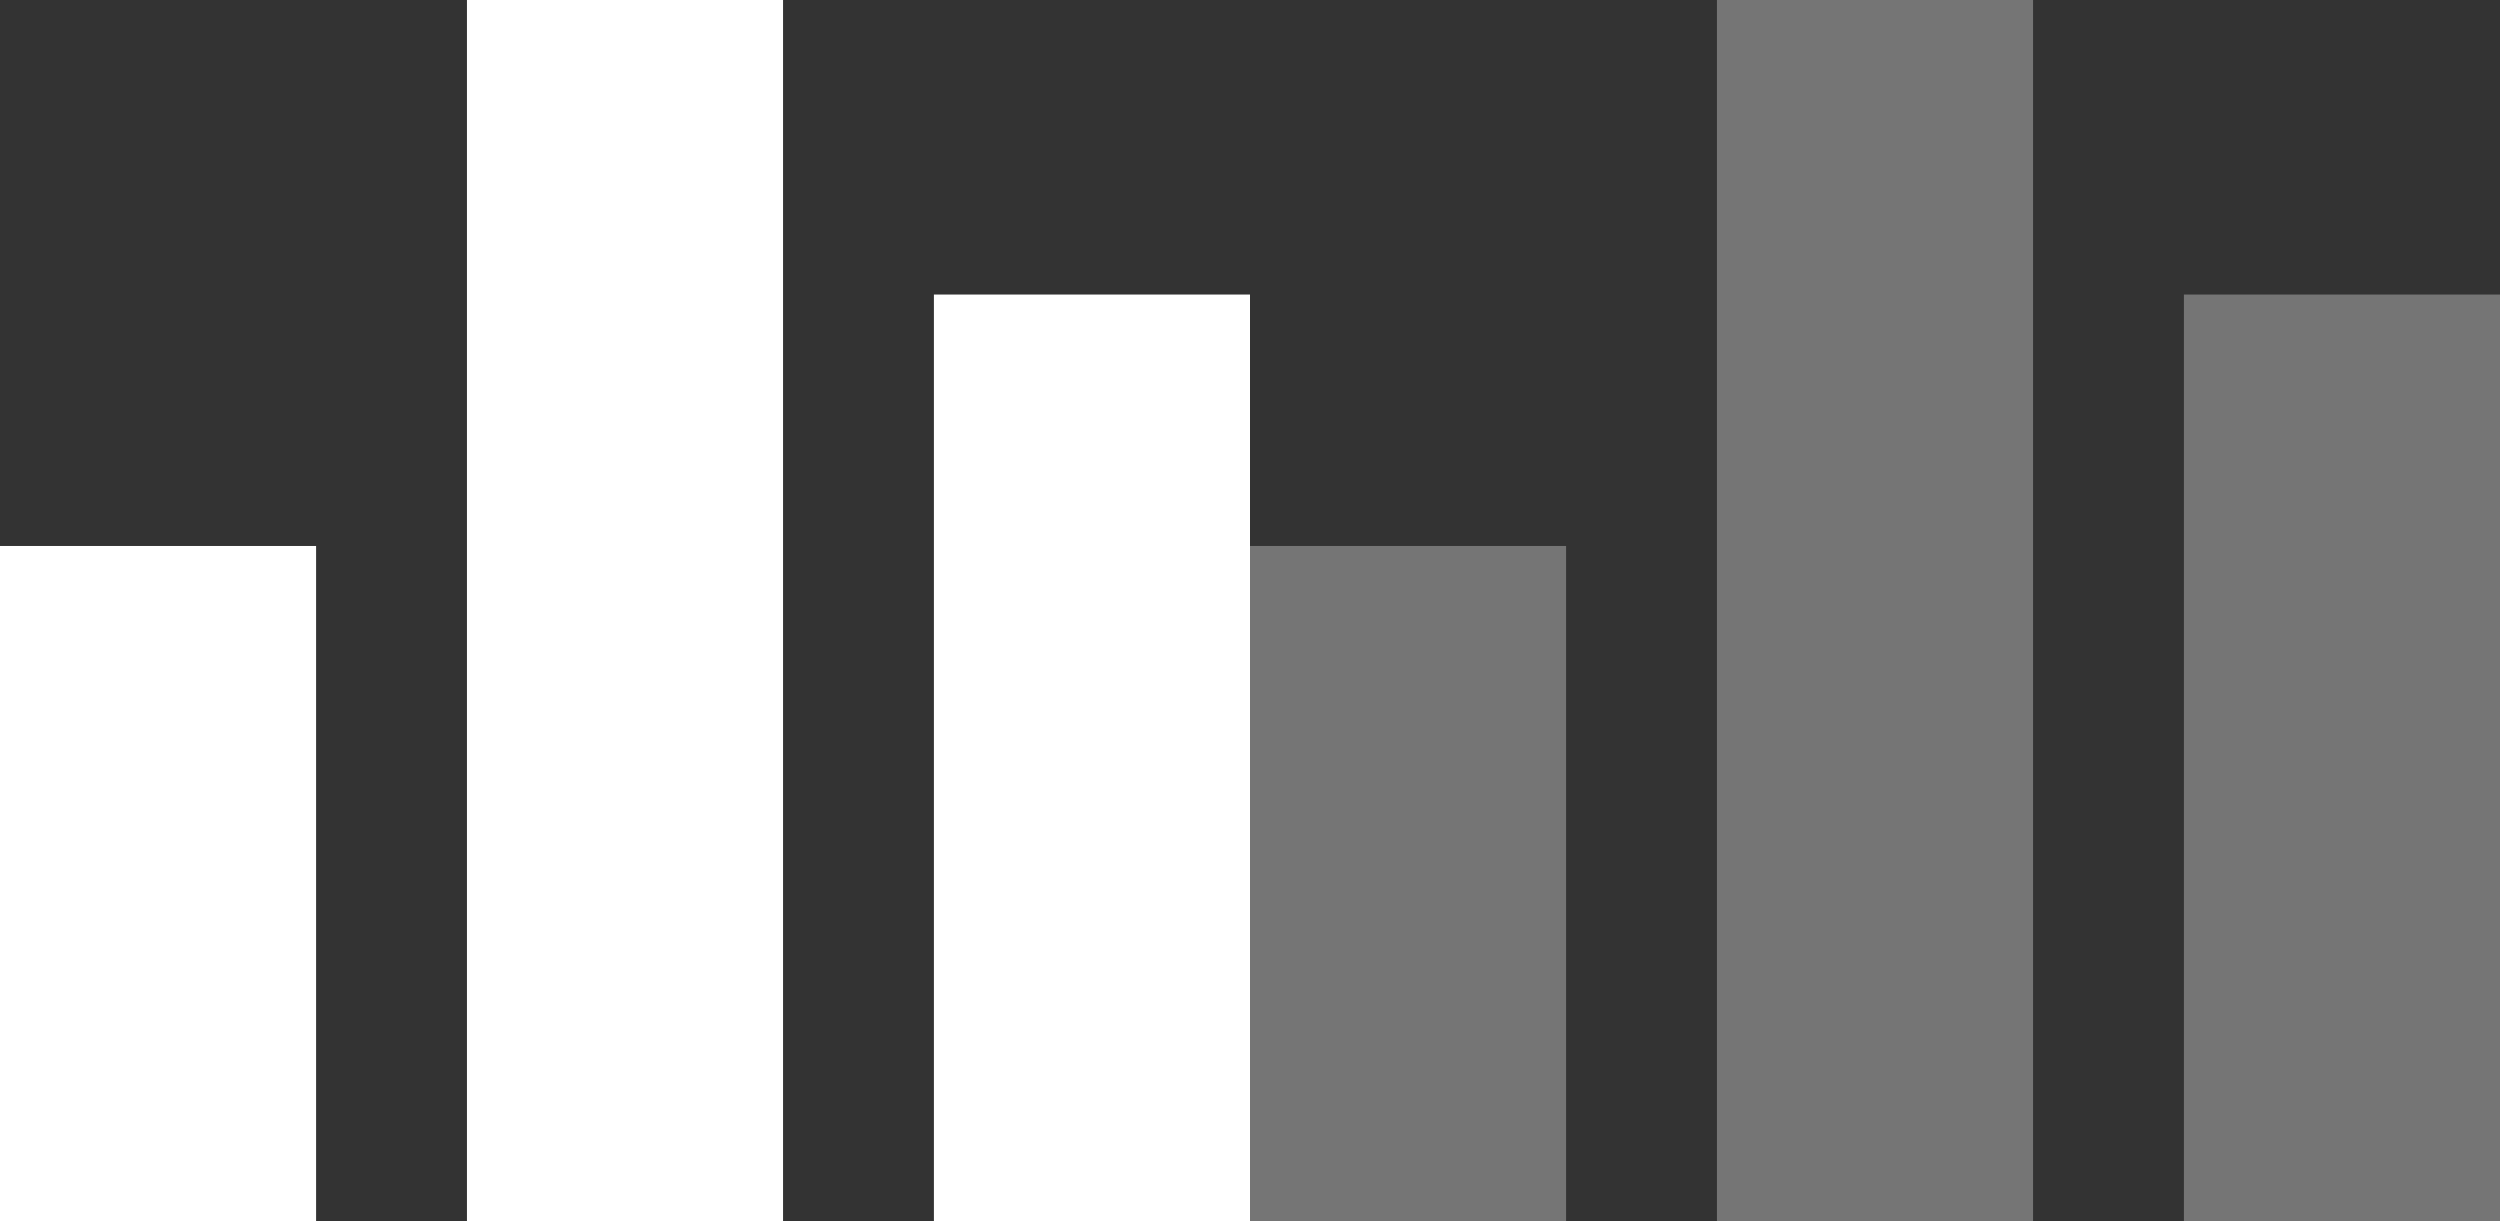 <?xml version="1.0" encoding="utf-8"?>
<!-- Generator: Adobe Illustrator 23.0.0, SVG Export Plug-In . SVG Version: 6.00 Build 0)  -->
<svg version="1.1" id="Слой_1" xmlns="http://www.w3.org/2000/svg" xmlns:xlink="http://www.w3.org/1999/xlink" x="0px" y="0px"
	 viewBox="0 0 34.8 17" style="enable-background:new 0 0 34.8 17;" xml:space="preserve">
<rect x="0" y="0" width="34.8" height="17" fill="#333333" stroke="none"/>
<style type="text/css">
	.st0{fill:#FFFFFF;}
	.st1{fill:#757575;}
</style>
<g>
	<rect y="7.6" class="st0" width="4.4" height="9.4"/>
	<rect x="6.5" y="0" class="st0" width="4.4" height="17"/>
	<rect x="13" y="4.1" class="st0" width="4.4" height="12.9"/>
</g>
<g>
	<rect x="17.4" y="7.6" class="st1" width="4.4" height="9.4"/>
	<rect x="23.9" y="0" class="st1" width="4.4" height="17"/>
	<rect x="30.4" y="4.1" class="st1" width="4.4" height="12.9"/>
</g>
</svg>
